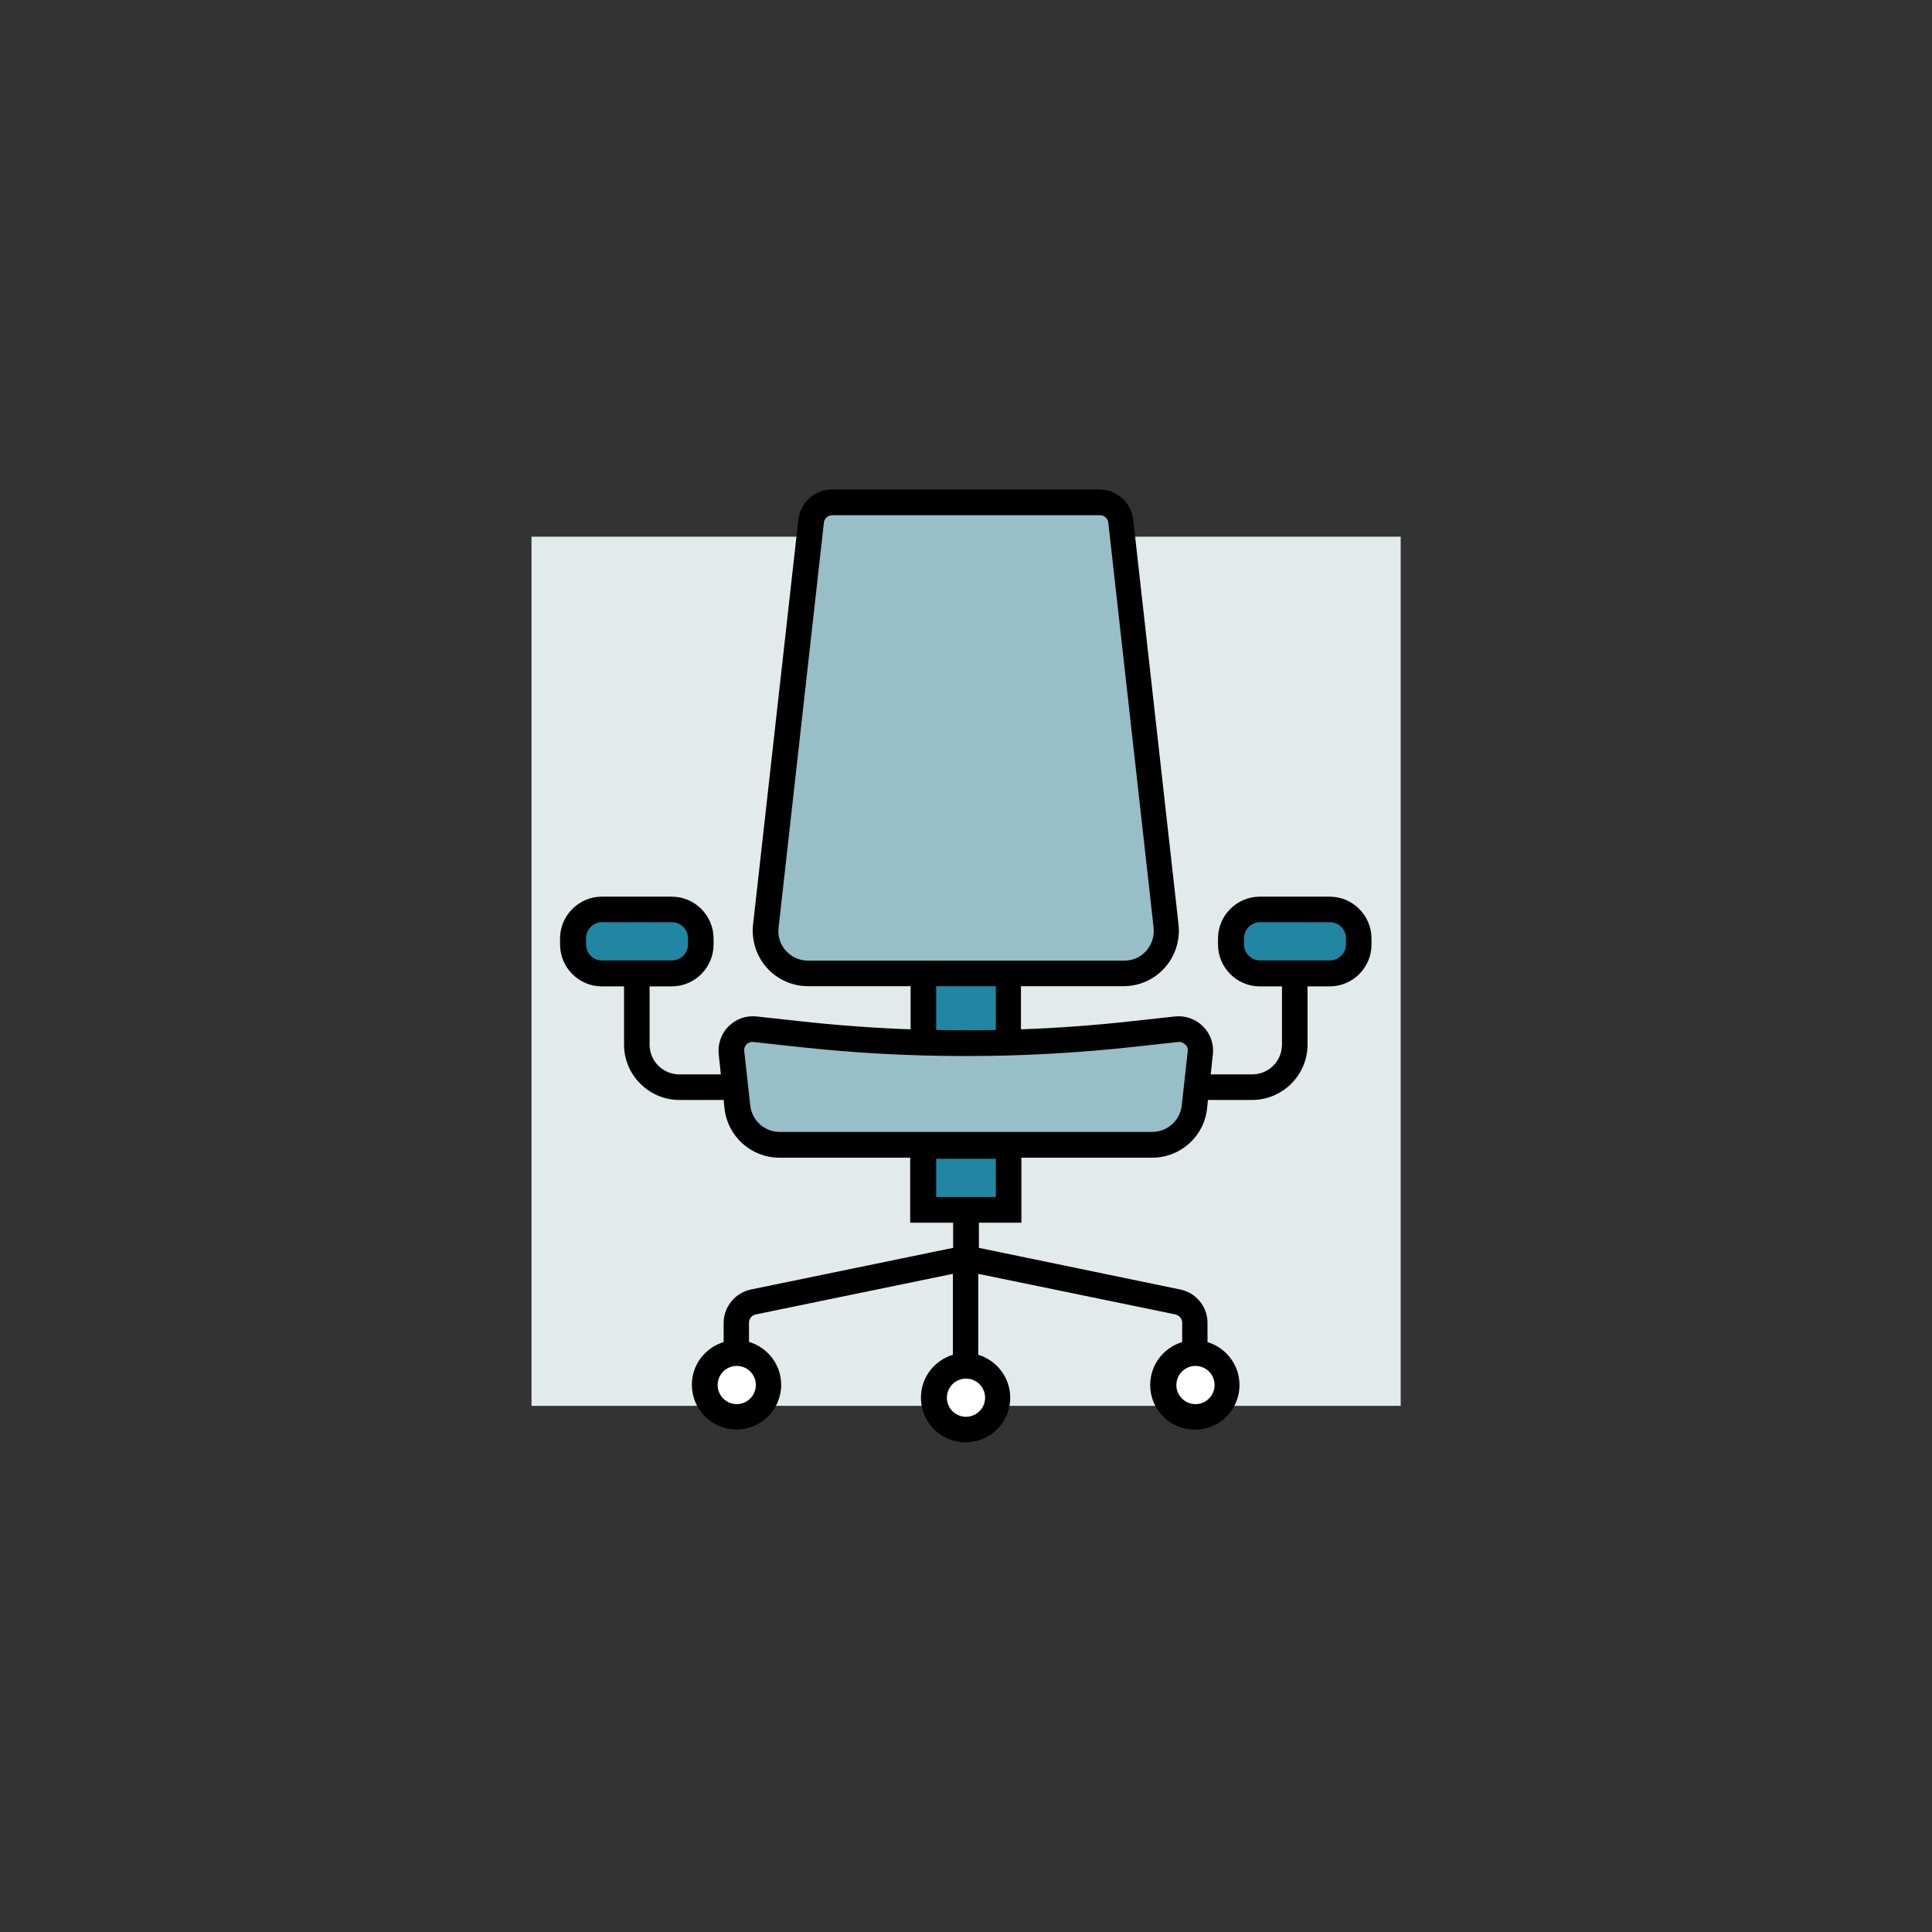 <svg xmlns="http://www.w3.org/2000/svg" enable-background="new 0 0 900 900" viewBox="0 0 900 900" class="injected-svg icon" data-src="https://design-system.yext.com/assets/icons/solutionworkplace.svg" xmlns:xlink="http://www.w3.org/1999/xlink"><rect x="0" y="0" width="900" height="900" fill="#333333" stroke="none"/><path d="m247.6 250h404.9v404.9h-404.9z" fill="#e3eaec"></path><path d="m515.5 233-135.1 2.8-24 200.5 13.6 16.2h159.1l16.4-13.9z" fill="#98bec8"></path><path d="m429.4 453.2h39.2v111.2h-39.2z" fill="#2186a2"></path><path d="m352.1 478.2 98.8 7.1 102.4-5.3 5.8 14-5.8 33.3-26.4 8.7-163.6 3.3-16.6-16.9-6.1-37.1z" fill="#98bec8"></path><path d="m269.8 425.4h53.9v27.1h-53.9z" fill="#2186a2"></path><path d="m576 425.4h54.5v27.1h-54.5z" fill="#2186a2"></path><g fill="#fff"><path d="m342.6 657.8c-6.8 0-12.4-5.5-12.4-12.4 0-6.8 5.5-12.4 12.4-12.4 6.8 0 12.4 5.5 12.4 12.4 0 6.8-5.5 12.4-12.4 12.4z"></path><path d="m449.8 663.5c-6.8 0-12.4-5.5-12.4-12.4 0-6.8 5.5-12.4 12.4-12.4 6.8 0 12.4 5.5 12.4 12.4 0 6.9-5.5 12.4-12.4 12.4z"></path><path d="m556.9 657.6c-6.8 0-12.4-5.5-12.4-12.4 0-6.8 5.5-12.4 12.4-12.4 6.8 0 12.4 5.5 12.4 12.4 0 6.8-5.6 12.4-12.4 12.4z"></path></g><path d="m619.4 417.7h-32.5c-10.7 0-19.5 8.7-19.5 19.5v2.8c0 10.7 8.7 19.5 19.5 19.5h10.3v27.1c0 7.7-6.2 13.9-13.9 13.9h-19.3l1-9.4c.5-4.8-1.1-9.5-4.6-13-3.4-3.4-8.2-5.1-13-4.6l-20.1 2.2c-17.2 1.9-34.4 3.2-51.7 3.8v-20.1h47.8c7.3 0 14.3-3.1 19.2-8.6s7.2-12.8 6.4-20.1l-21.1-188.6c-.9-8-7.7-14.1-15.8-14.1h-124.4c-8.1 0-14.9 6.1-15.8 14.1l-21.1 188.6c-.8 7.3 1.5 14.6 6.4 20.1s11.9 8.6 19.2 8.6h47.8v20.1c-17.3-.6-34.5-1.9-51.7-3.8l-20.1-2.2c-4.8-.5-9.5 1.1-13 4.6-3.4 3.4-5.1 8.2-4.6 13l1 9.4h-19.3c-7.7 0-13.9-6.2-13.9-13.9v-27.1h10.3c10.7 0 19.5-8.7 19.5-19.5v-2.8c0-10.7-8.7-19.5-19.5-19.5h-32.5c-10.7 0-19.5 8.7-19.5 19.5v2.8c0 10.7 8.7 19.5 19.5 19.5h10.3v27.1c0 14.2 11.6 25.8 25.8 25.8h20.6l.4 4c1.5 13.1 12.5 22.9 25.6 22.9h60.9v30.3h20v11.7l-94.2 19.4c-7.3 1.5-12.7 8.1-12.7 15.5v9c-8.6 2.6-14.8 10.5-14.8 19.9 0 11.5 9.3 20.8 20.8 20.8s20.8-9.3 20.8-20.8c0-9.4-6.3-17.4-15-20v-8.9c0-1.9 1.3-3.5 3.2-3.9l91.8-18.9v37.7c-8.6 2.6-14.9 10.5-14.9 20 0 11.5 9.3 20.8 20.8 20.8s20.8-9.3 20.8-20.8c0-9.4-6.3-17.4-14.9-20v-37.7l91.8 18.9c1.8.4 3.2 2 3.2 3.9v9c-8.6 2.6-14.9 10.5-14.9 20 0 11.5 9.3 20.8 20.8 20.8s20.8-9.3 20.8-20.8c0-9.4-6.3-17.4-14.9-20v-9c0-7.5-5.3-14-12.7-15.5l-93.8-19.4v-11.7h19.8v-30.3h60.9c13.2 0 24.2-9.9 25.6-22.9l.4-4h20.6c14.2 0 25.8-11.6 25.8-25.8v-27.1h10.3c10.7 0 19.5-8.7 19.5-19.5v-2.8c0-10.7-8.7-19.5-19.5-19.5zm-346.4 22.2v-2.8c0-4.2 3.4-7.5 7.5-7.5h32.5c4.2 0 7.5 3.4 7.5 7.5v2.8c0 4.2-3.4 7.5-7.5 7.5h-32.5c-4.1.1-7.5-3.3-7.5-7.5zm79.1 205.3c0 4.9-4 8.9-8.9 8.9s-8.9-4-8.9-8.9 4-8.9 8.9-8.9 8.9 3.9 8.9 8.9zm213.7 0c0 4.9-4 8.9-8.9 8.9s-8.9-4-8.9-8.9 4-8.9 8.9-8.9 8.9 3.9 8.9 8.9zm-106.9 5.9c0 4.9-4 8.9-8.9 8.9s-8.9-4-8.9-8.9 4-8.9 8.9-8.9 8.9 4 8.9 8.9zm5-93.5h-27.8v-17.8h27.8zm-97.8-114.7c-2.7-3-3.9-6.8-3.4-10.8l21.1-188.6c.2-2 1.9-3.5 3.9-3.5h124.7c2 0 3.7 1.5 3.9 3.5l21.1 188.6c.4 4-.8 7.8-3.4 10.8s-6.3 4.6-10.3 4.6h-147.3c-4 0-7.7-1.7-10.3-4.6zm70 16.5h27.8v20.4c-9.3.2-18.5.2-27.8 0zm117.2 30.3-2.8 25.3c-.8 7-6.7 12.3-13.8 12.3h-173.4c-7.1 0-13-5.3-13.8-12.3l-2.8-25.3c-.2-1.6.6-2.7 1.1-3.2s1.6-1.3 3.2-1.1l20.1 2.2c52.3 5.8 105.3 5.8 157.6 0l20.1-2.2c1.6-.2 2.7.6 3.2 1.1.6.4 1.5 1.5 1.3 3.2zm73.7-49.8c0 4.2-3.4 7.5-7.5 7.5h-32.5c-4.2 0-7.5-3.4-7.5-7.5v-2.8c0-4.2 3.4-7.5 7.5-7.5h32.5c4.2 0 7.5 3.4 7.5 7.5z"></path></svg>